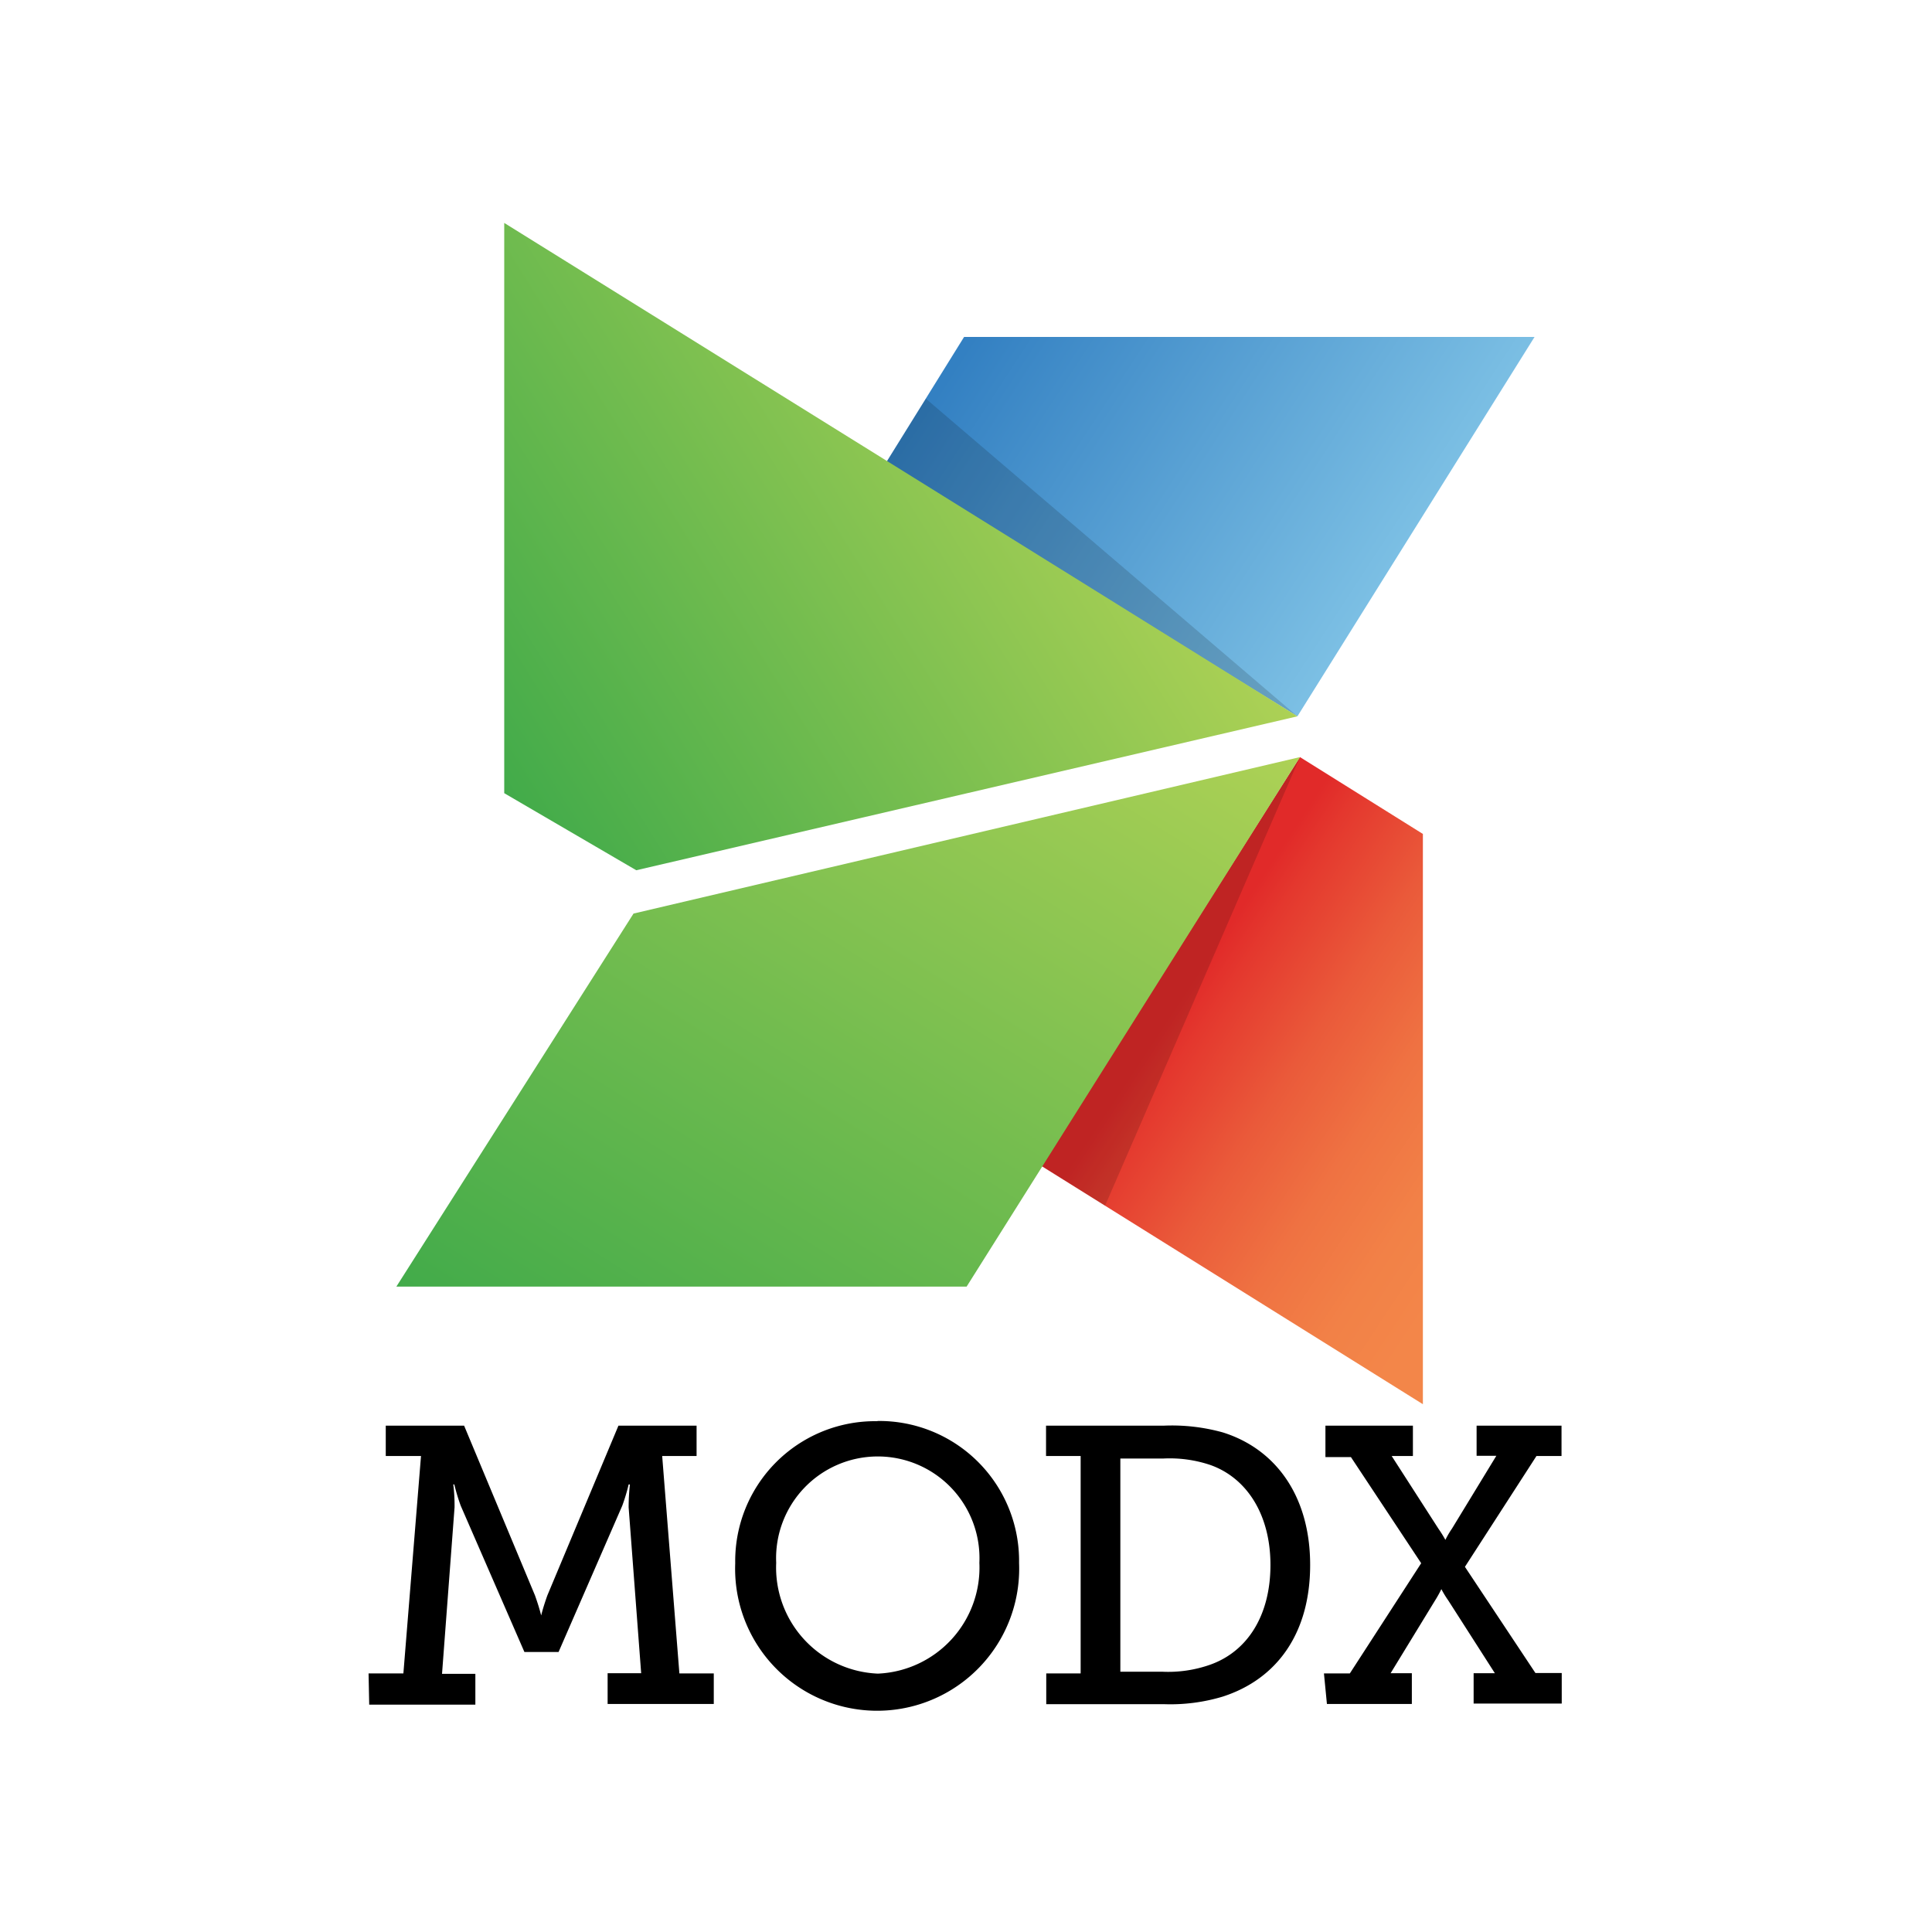 <svg xmlns="http://www.w3.org/2000/svg" xmlns:xlink="http://www.w3.org/1999/xlink" width="91" height="91"><defs><linearGradient id="b" x1="67.73" y1="-30.84" x2="47.8" y2="-17.87" gradientTransform="matrix(1 0 0 -1 0 -5)" gradientUnits="userSpaceOnUse"><stop offset="0" stop-color="#80c3e6"/><stop offset="1" stop-color="#3380c2"/></linearGradient><linearGradient id="c" x1="71.22" y1="-60.81" x2="56.33" y2="-50.97" gradientTransform="matrix(1 0 0 -1 0 -5)" gradientUnits="userSpaceOnUse"><stop offset="0" stop-color="#f38649"/><stop offset=".18" stop-color="#f28147"/><stop offset=".41" stop-color="#ef7242"/><stop offset=".65" stop-color="#ea5a3a"/><stop offset=".91" stop-color="#e4382e"/><stop offset="1" stop-color="#e12a29"/></linearGradient><linearGradient id="a" x1="22.15" y1="-39.79" x2="50.64" y2="-21.99" gradientTransform="matrix(1 0 0 -1 0 -5)" gradientUnits="userSpaceOnUse"><stop offset="0" stop-color="#42ab4a"/><stop offset="1" stop-color="#add155"/></linearGradient><linearGradient id="d" x1="28.37" y1="-71.66" x2="51.53" y2="-34.6" xlink:href="#a"/></defs><path fill="url(#b)" d="M61.11 33.74l11.17-17.87H45.41l-3.7 5.96 19.4 11.91z"/><path style="isolation:isolate" opacity=".15" d="M41.71 21.83l1.9-3.05 17.5 14.96-19.4-11.91z"/><path fill="url(#c)" d="M67.02 66.14V39.28l-5.79-3.62-12.19 19.25 17.98 11.23z"/><path style="isolation:isolate" opacity=".15" d="M49.04 54.91l3.01 1.88 9.18-21.13-12.19 19.25z"/><path fill="url(#a)" d="M23.75 10.5v26.86l6.22 3.63 31.14-7.25L23.75 10.5z"/><path fill="url(#d)" d="M29.84 43.03L18.67 60.6h26.86l15.7-24.94-31.39 7.37z"/><path d="M17.36 78.82H19l.83-10.24h-1.66v-1.43h3.69l3.34 8c.11.31.21.62.29.94.08-.32.18-.63.29-.94l3.35-8h3.68v1.43h-1.62L32 78.82h1.62v1.44h-5v-1.45h1.58L29.61 71a9.77 9.77 0 0 1 .06-1.08h-.06a8.83 8.83 0 0 1-.3 1l-3 6.89H24.7l-3-6.89a8.83 8.83 0 0 1-.3-1h-.05a7.81 7.81 0 0 1 .06 1.08l-.59 7.84h1.57v1.45h-5zm23.99-11.89A6.59 6.59 0 0 1 48 73.44v.19a6.69 6.69 0 1 1-13.37 0 6.59 6.59 0 0 1 6.49-6.69h.19zm0 11.9a5 5 0 0 0 4.78-5.22 4.79 4.79 0 1 0-9.57 0 5 5 0 0 0 4.79 5.22zm7.93-.01h1.62V68.58h-1.63v-1.43h5.56a8.94 8.94 0 0 1 2.77.32c2.49.78 4.11 3 4.11 6.24s-1.58 5.38-4.11 6.2a8.53 8.53 0 0 1-2.75.36h-5.57zm5.46-.08a5.94 5.94 0 0 0 2.26-.33c1.75-.62 2.84-2.31 2.84-4.7S58.71 69.6 57 69a6 6 0 0 0-2.23-.3h-2v10.04zm7.62.08h1.22l3.36-5.19-3.31-5h-1.2v-1.48h4.12v1.43h-1l2.2 3.42a5.84 5.84 0 0 1 .33.53 4.07 4.07 0 0 1 .31-.53l2.09-3.43h-.93v-1.42h4v1.43h-1.18L69 73.8l3.32 5h1.24v1.44h-4.15v-1.43h1l-2.19-3.42a4.86 4.86 0 0 1-.33-.54s-.11.24-.3.54l-2.09 3.42h1v1.45h-4z"/></svg>